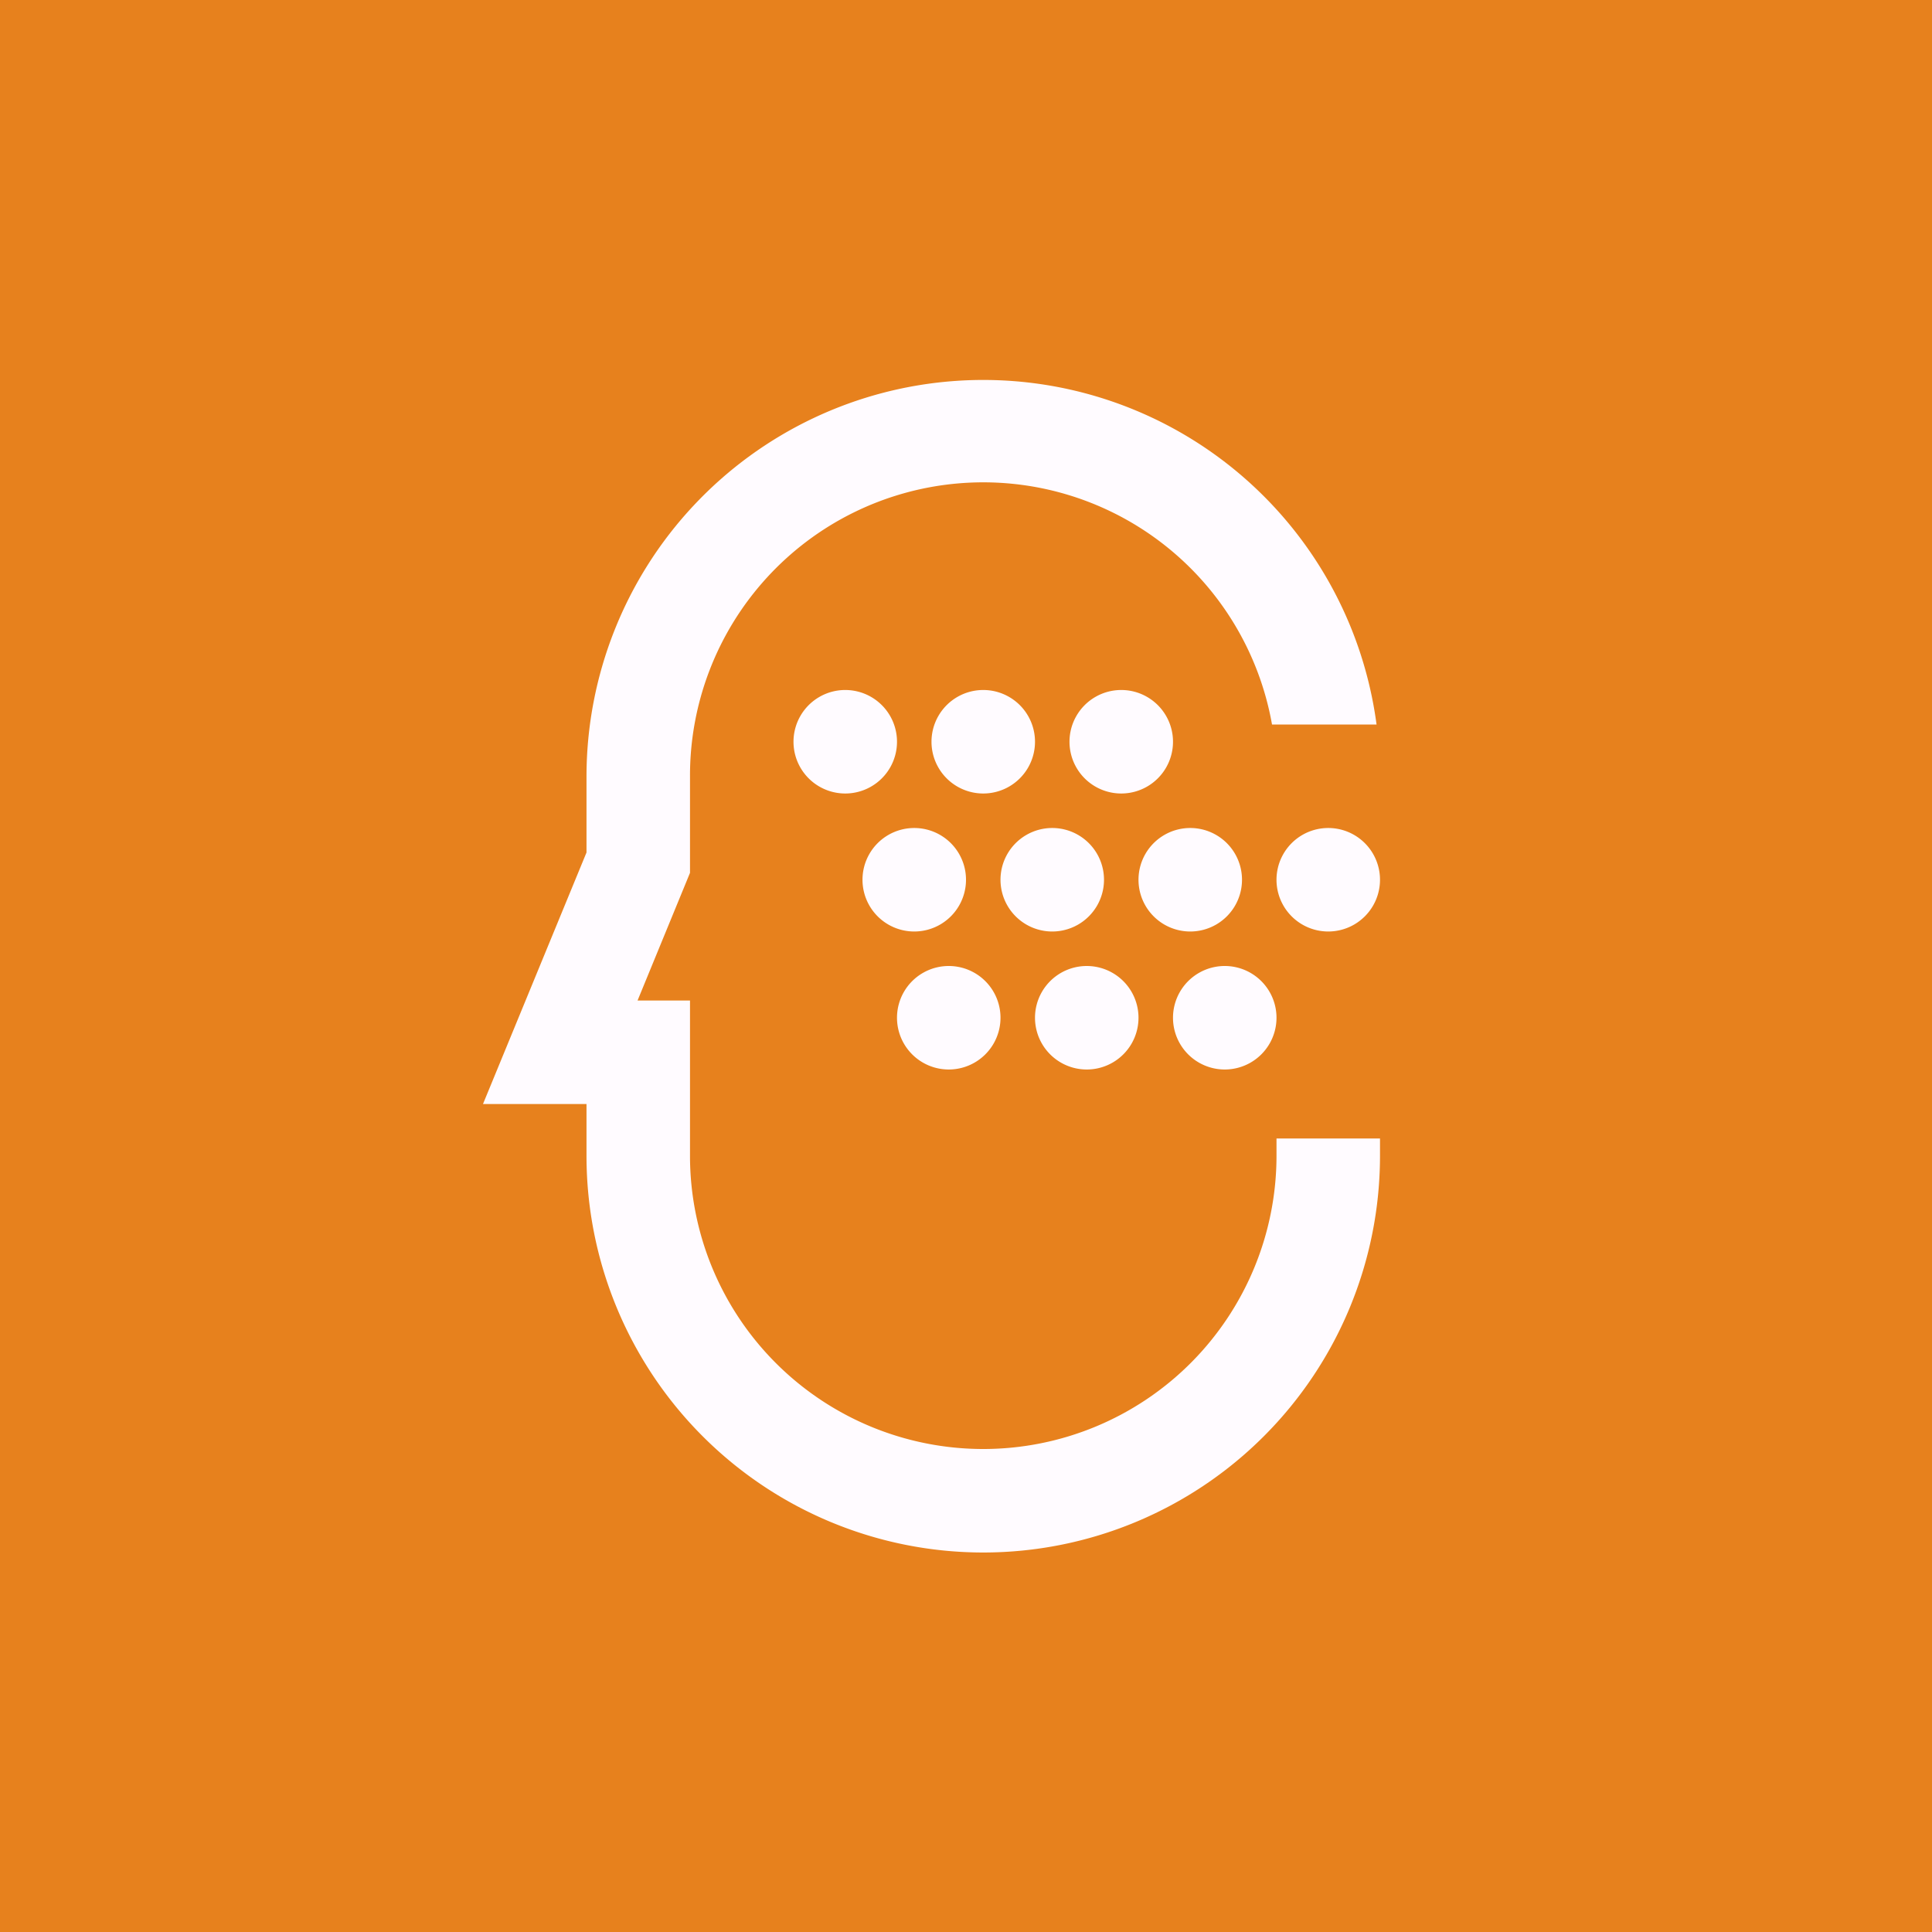 <?xml version='1.0' encoding='utf-8'?>
<!-- by TradeStack -->
<svg width="56" height="56" viewBox="0 0 56 56" xmlns="http://www.w3.org/2000/svg"><path fill="#E7811D" d="M0 0h56v56H0z" /><path d="M18.48 29 20 25.3v-2.8A8.5 8.5 0 0 1 36.87 21h3.03A11.5 11.5 0 0 0 17 22.5v2.21L14 32h3v1.5a11.5 11.5 0 1 0 23 0V33h-3v.5a8.5 8.5 0 0 1-17 0V29h-1.52ZM26 21.5a1.5 1.5 0 1 1-3 0 1.5 1.5 0 0 1 3 0Zm.5 5.5a1.5 1.5 0 1 0 0-3 1.5 1.5 0 0 0 0 3Zm2.5 2.5a1.5 1.5 0 1 1-3 0 1.5 1.5 0 0 1 3 0Zm2.5 1.5a1.5 1.5 0 1 0 0-3 1.5 1.5 0 0 0 0 3Zm5.5-1.5a1.5 1.5 0 1 1-3 0 1.5 1.5 0 0 1 3 0ZM28.5 23a1.5 1.5 0 1 0 0-3 1.5 1.5 0 0 0 0 3Zm3.5 2.5a1.5 1.5 0 1 1-3 0 1.5 1.5 0 0 1 3 0Zm.5-2.5a1.5 1.5 0 1 0 0-3 1.5 1.5 0 0 0 0 3Zm3.5 2.5a1.5 1.5 0 1 1-3 0 1.5 1.5 0 0 1 3 0Zm2.5 1.5a1.5 1.5 0 1 0 0-3 1.5 1.5 0 0 0 0 3Z" fill="#FFFBFF" /></svg>
